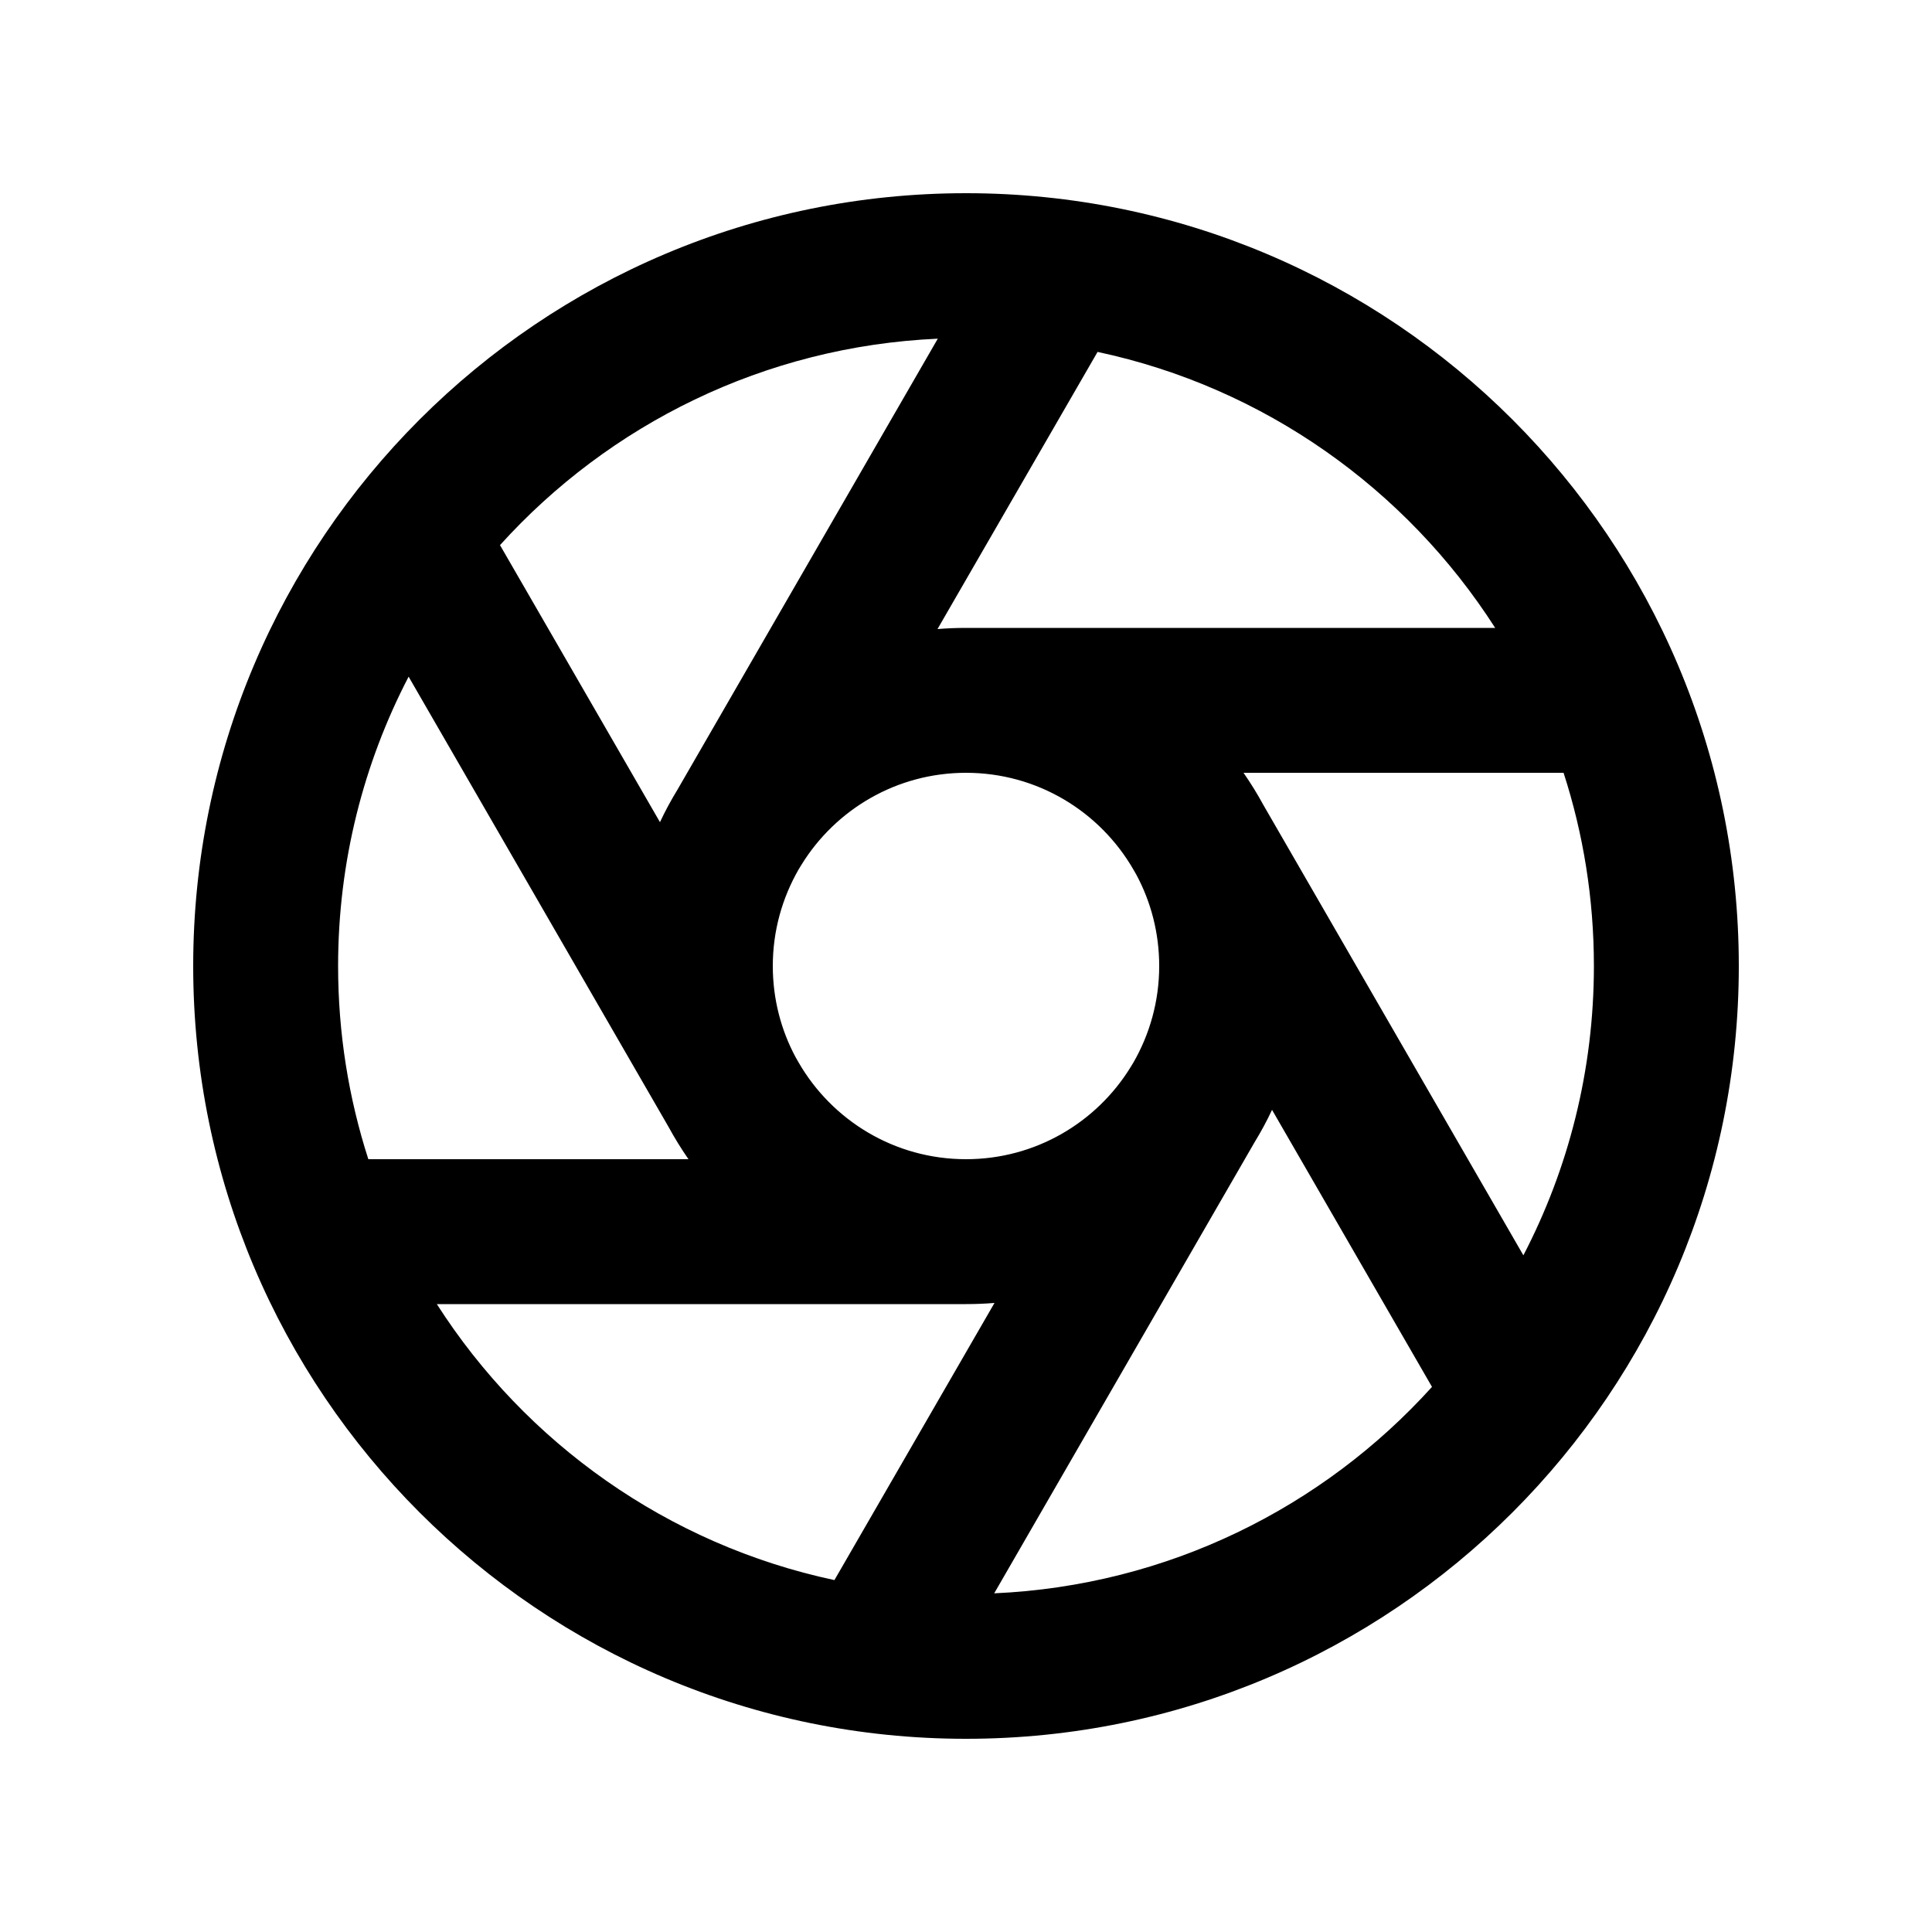 <svg viewBox="0 0 20 20" fill="none" xmlns="http://www.w3.org/2000/svg">
<path d="M9.708 3.506L7.013 8.175C6.947 8.283 6.886 8.395 6.832 8.511L5.176 5.643C6.305 4.394 7.912 3.586 9.708 3.506ZM8.268 8.999L8.298 8.95C8.65 8.38 9.281 8 10 8C10.74 8 11.386 8.402 11.732 9L11.764 9.056C11.915 9.337 12 9.659 12 10C12 10.364 11.902 10.706 11.732 11.001L11.702 11.05C11.35 11.62 10.719 12 10 12C9.26 12 8.614 11.598 8.268 11L8.236 10.944C8.085 10.663 8 10.341 8 10C8 9.635 8.098 9.294 8.268 8.999ZM6.921 11.666C6.984 11.782 7.053 11.893 7.127 12H3.813C3.61 11.37 3.5 10.698 3.5 10C3.5 8.92 3.764 7.901 4.23 7.005L6.921 11.666ZM10 13.5C10.099 13.5 10.198 13.496 10.295 13.488L8.638 16.357C6.914 15.99 5.442 14.938 4.522 13.5H10ZM12.987 11.825C13.053 11.717 13.114 11.605 13.168 11.489L14.824 14.357C13.695 15.606 12.088 16.414 10.292 16.494L12.987 11.825ZM13.079 8.334C13.016 8.218 12.947 8.107 12.873 8H16.186C16.39 8.63 16.5 9.302 16.5 10C16.5 11.08 16.236 12.099 15.77 12.995L13.079 8.334ZM10 6.5C9.999 6.5 9.999 6.5 9.998 6.5C9.899 6.5 9.802 6.504 9.705 6.512L11.362 3.643C13.086 4.01 14.557 5.062 15.478 6.5H10ZM10 2C5.582 2 2 5.582 2 10C2 14.418 5.582 18 10 18C14.418 18 18 14.418 18 10C18 5.582 14.418 2 10 2Z" fill="currentColor"/>
</svg>
